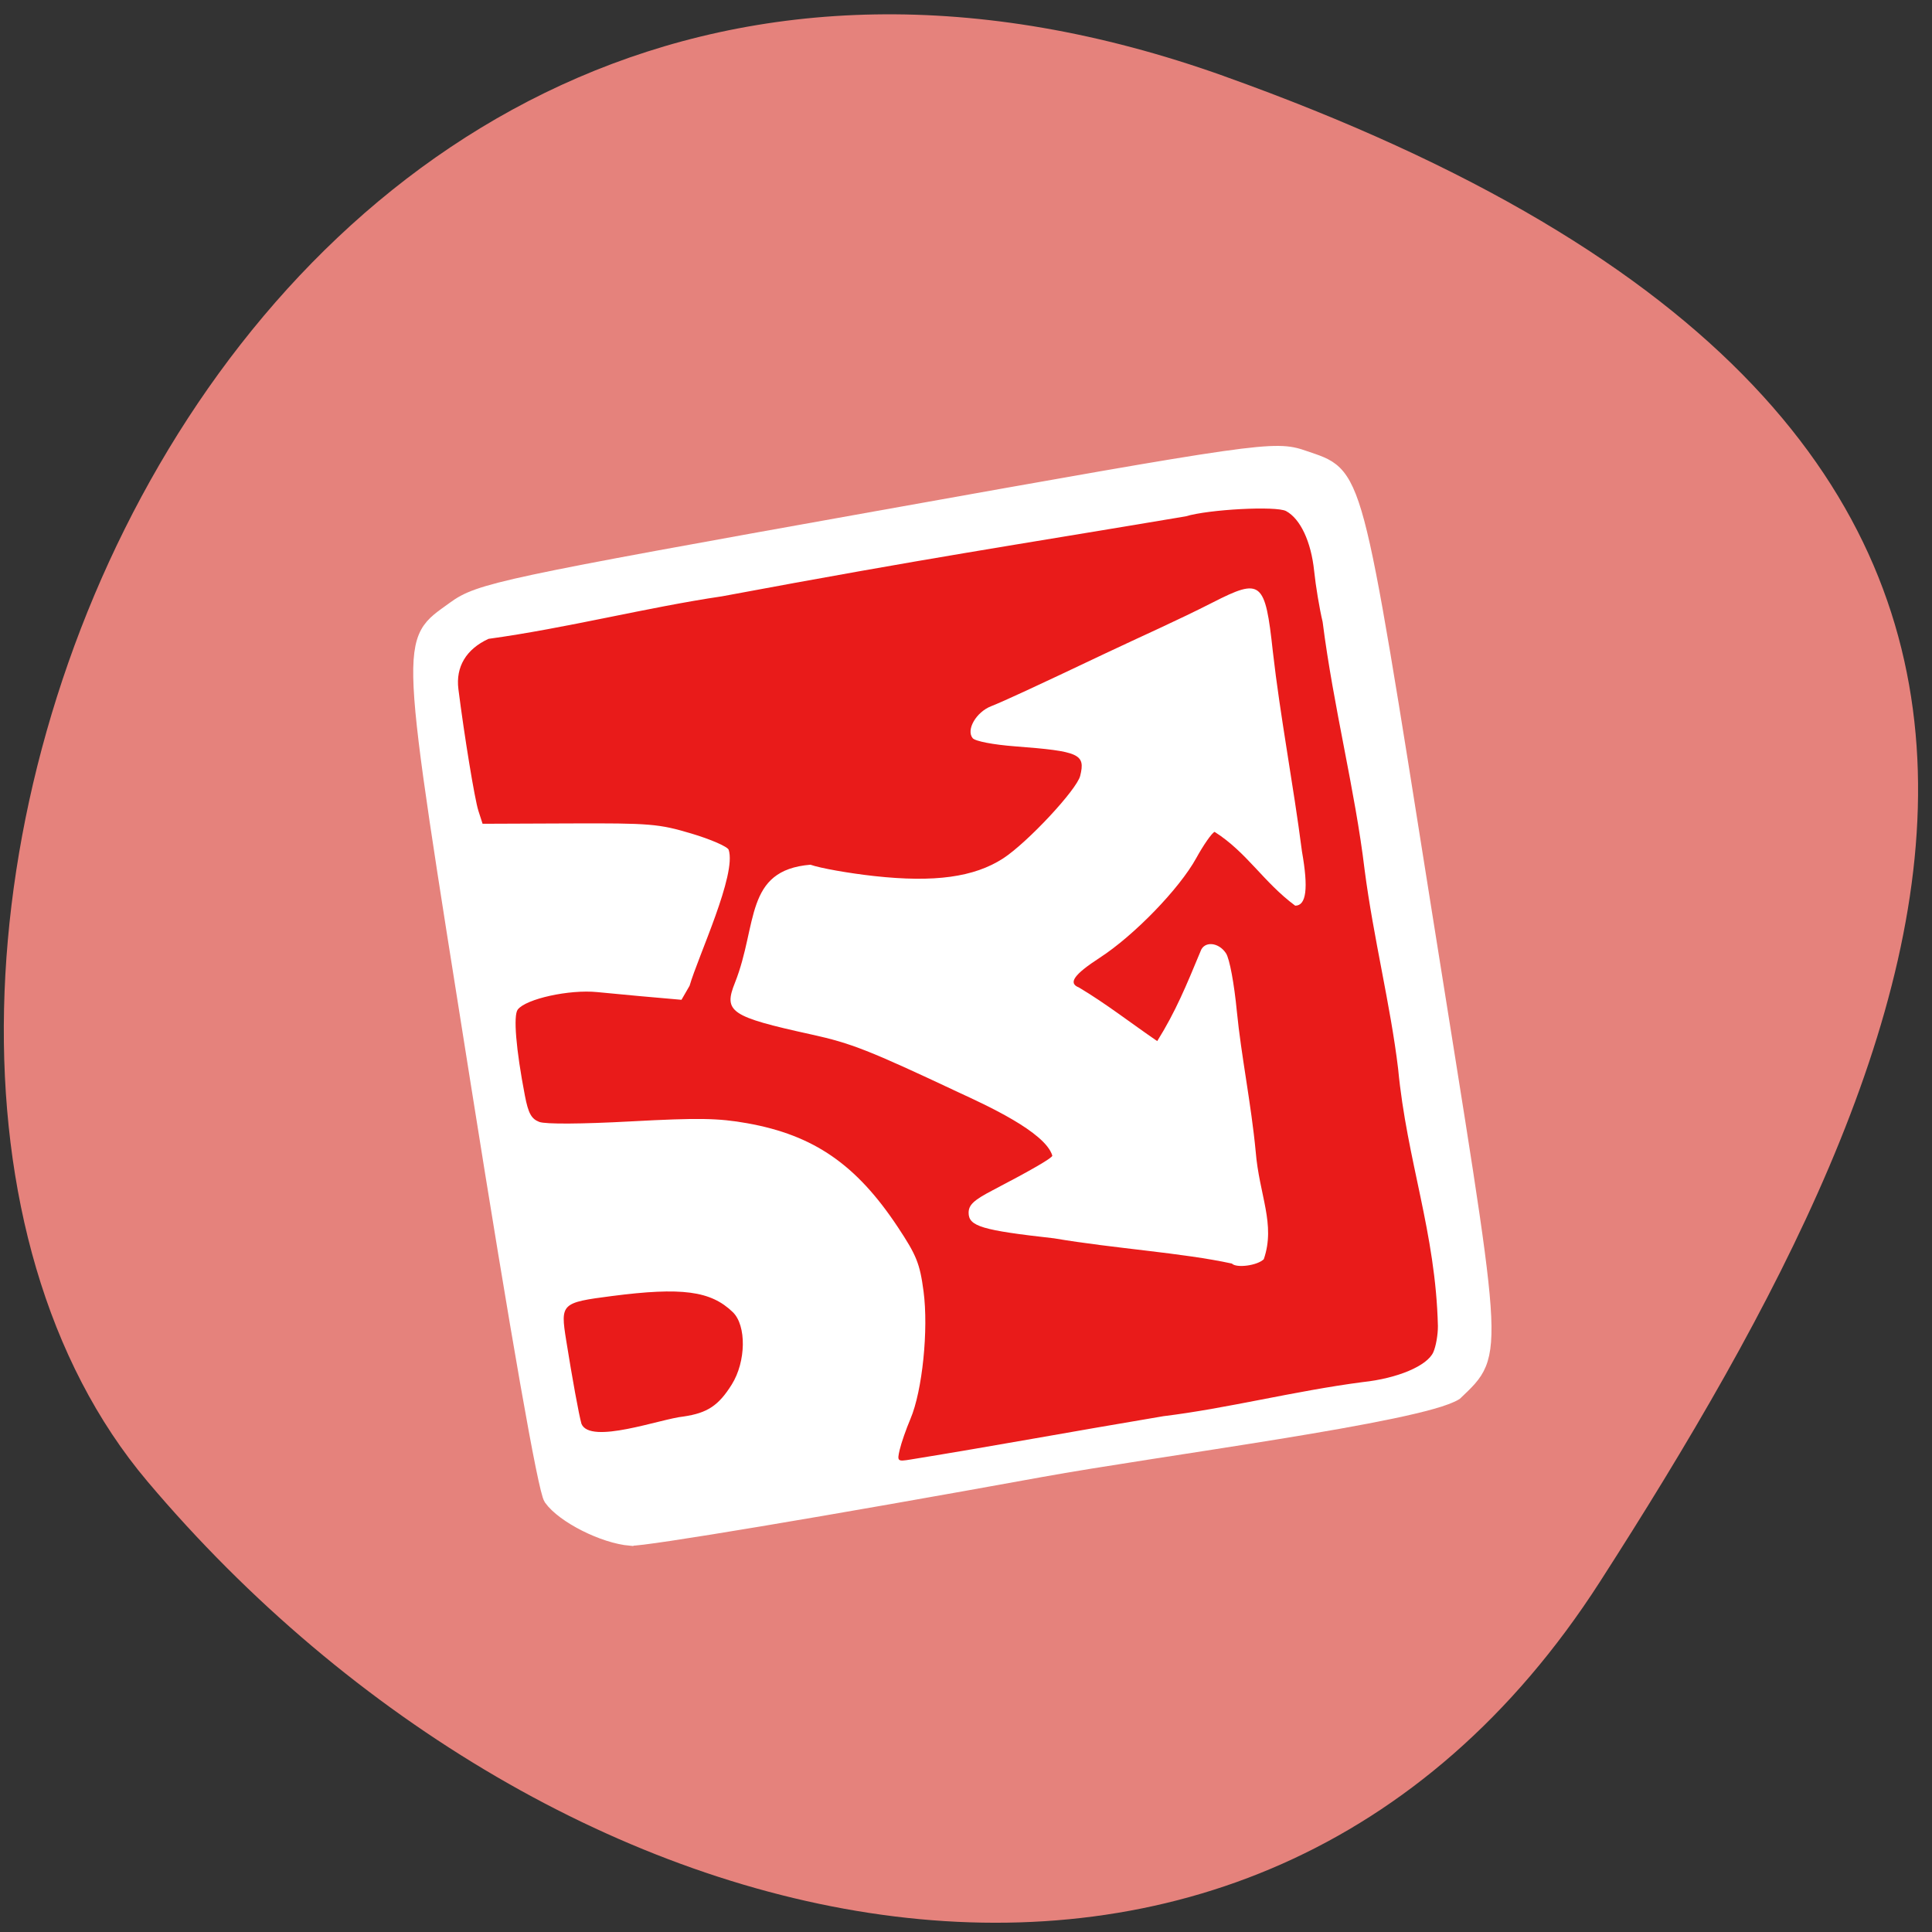 <svg xmlns="http://www.w3.org/2000/svg" viewBox="0 0 256 256"><rect x="0" y="0" width="256" height="256" fill="#333333" stroke="none"/><defs><clipPath><path d="M 0,64 H64 V128 H0 z"/></clipPath></defs><g fill="#e5827c" color="#000"><path d="m -1360.14 1641.33 c 46.11 -98.28 -119.59 -146.07 -181.85 -106.06 -62.25 40.01 -83.52 108.58 -13.01 143.08 70.51 34.501 148.75 61.26 194.86 -37.03 z" transform="matrix(0 -1.024 1.345 0 -2045.4 -1382.7)"/></g><path d="m 83.54 203.86 c -3.558 -0.301 -8.873 -2.983 -10.537 -5.318 -0.756 -1.061 -4.349 -21.51 -9.708 -55.26 -9.575 -60.3 -9.461 -58.01 -3.107 -62.65 3.312 -2.419 6.397 -3.077 56.05 -11.96 50.852 -9.1 52.665 -9.357 56.44 -8.05 7.146 2.476 6.588 0.382 16.13 60.47 9.464 59.6 9.84 57.931 4.03 63.5 -4.776 2.939 -39.485 7.367 -54.973 10.183 -28.24 5.134 -52.682 9.222 -54.32 9.08 z" fill="#fff" stroke="#fff" stroke-width="1.924"/><path d="m 128.66 210.15 c 0.259 -1.074 1.068 -3.302 1.8 -4.953 1.994 -4.499 3.046 -14.349 2.192 -20.507 -0.618 -4.455 -1.172 -5.78 -4.319 -10.331 -6.963 -10.07 -14.09 -14.78 -25.26 -16.693 -4.849 -0.83 -8.199 -0.881 -19.518 -0.296 -8.342 0.431 -14.323 0.464 -15.354 0.084 -1.332 -0.491 -1.844 -1.388 -2.416 -4.239 -1.494 -7.44 -1.964 -12.875 -1.196 -13.832 1.382 -1.723 8.662 -3.256 13.324 -2.806 4.823 0.461 9.333 0.837 14.14 1.239 l 1.357 -2.257 c 1.461 -4.816 7.924 -17.912 6.554 -21.872 -0.201 -0.508 -3.01 -1.68 -6.247 -2.606 -5.463 -1.563 -6.919 -1.679 -20.455 -1.627 l -14.573 0.056 l -0.705 -2.1 c -0.612 -1.823 -2.344 -11.936 -3.35 -19.557 -0.472 -3.578 1.311 -6.431 5.05 -8.08 13.09 -1.722 26.642 -5.069 39.15 -6.837 35.585 -6.369 48.19 -8.08 77.79 -12.864 3.879 -1.129 15.196 -1.697 16.838 -0.845 2.399 1.245 4.198 4.925 4.706 9.633 0.263 2.436 0.903 6.115 1.422 8.176 1.827 13.778 5.452 27.09 7.04 39.86 1.495 11.04 4.34 21.746 5.624 32.02 1.477 14.861 6.289 26.24 6.672 41.36 0.012 1.388 -0.335 3.283 -0.772 4.213 -1.034 2.199 -6 4.21 -11.861 4.804 -11.516 1.448 -22.665 4.223 -33.395 5.479 -15.881 2.558 -27.629 4.664 -42.39 6.964 -2.248 0.351 -2.304 0.303 -1.849 -1.59 z m 61.06 -30.618 c 2.02 -5.631 -0.764 -10.287 -1.359 -17.326 -0.741 -7.542 -2.436 -15.459 -3.154 -22.485 -0.452 -4.513 -1.223 -8.486 -1.818 -9.369 -1.228 -1.824 -3.686 -2.02 -4.275 -0.341 -2.398 5.531 -4.174 9.697 -7.267 14.446 -4.375 -2.868 -8.591 -6.03 -13.14 -8.626 -1.853 -0.689 -0.833 -2.08 3.505 -4.78 5.768 -3.589 13.347 -11.09 16.18 -16.02 1.234 -2.147 2.619 -4.046 3.079 -4.221 5.436 3.312 8.154 8.05 13.518 11.871 1.87 0 2.233 -2.781 1.136 -8.705 -1.453 -10.825 -3.649 -21.712 -4.886 -32.16 -1.285 -11.357 -1.946 -11.877 -10.06 -7.906 -5.947 2.91 -12.263 5.576 -18.12 8.241 -11.613 5.288 -17.01 7.681 -19.07 8.454 -2.513 0.944 -4.239 3.807 -3.097 5.14 0.418 0.488 3.437 1.047 7.113 1.315 10.81 0.791 11.829 1.234 10.92 4.745 -0.579 2.236 -8.873 10.755 -12.925 13.275 -4.859 3.02 -11.52 3.899 -21.577 2.842 -4.273 -0.449 -9.107 -1.272 -10.742 -1.828 -11.11 0.881 -8.806 9.65 -12.648 18.945 -1.987 4.717 -0.811 5.484 12.809 8.354 6.679 1.407 9.649 2.528 24.754 9.341 4.36 1.935 14.492 6.326 15.656 10.145 0.006 0.364 -3.473 2.298 -10 5.562 -3.189 1.594 -4.04 2.36 -4.04 3.627 0 2.169 2.24 2.81 14.329 4.104 10.02 1.637 21.548 2.325 29.824 4.059 0.798 0.774 4.313 0.31 5.363 -0.708 z m -114.45 26.452 c -0.434 -1.485 -1.524 -7.2 -2.562 -13.434 -0.981 -5.891 -0.82 -6.04 7.62 -7.09 11.778 -1.464 16.638 -0.846 20.331 2.584 2.314 2.149 2.227 7.948 -0.173 11.633 -2.208 3.389 -4.088 4.587 -8.09 5.15 -3.81 0.361 -15.687 4.593 -17.13 1.156 z" fill="#e91b1a" transform="matrix(0.79 0 0 0.824 17.579 18.918)"/></svg>